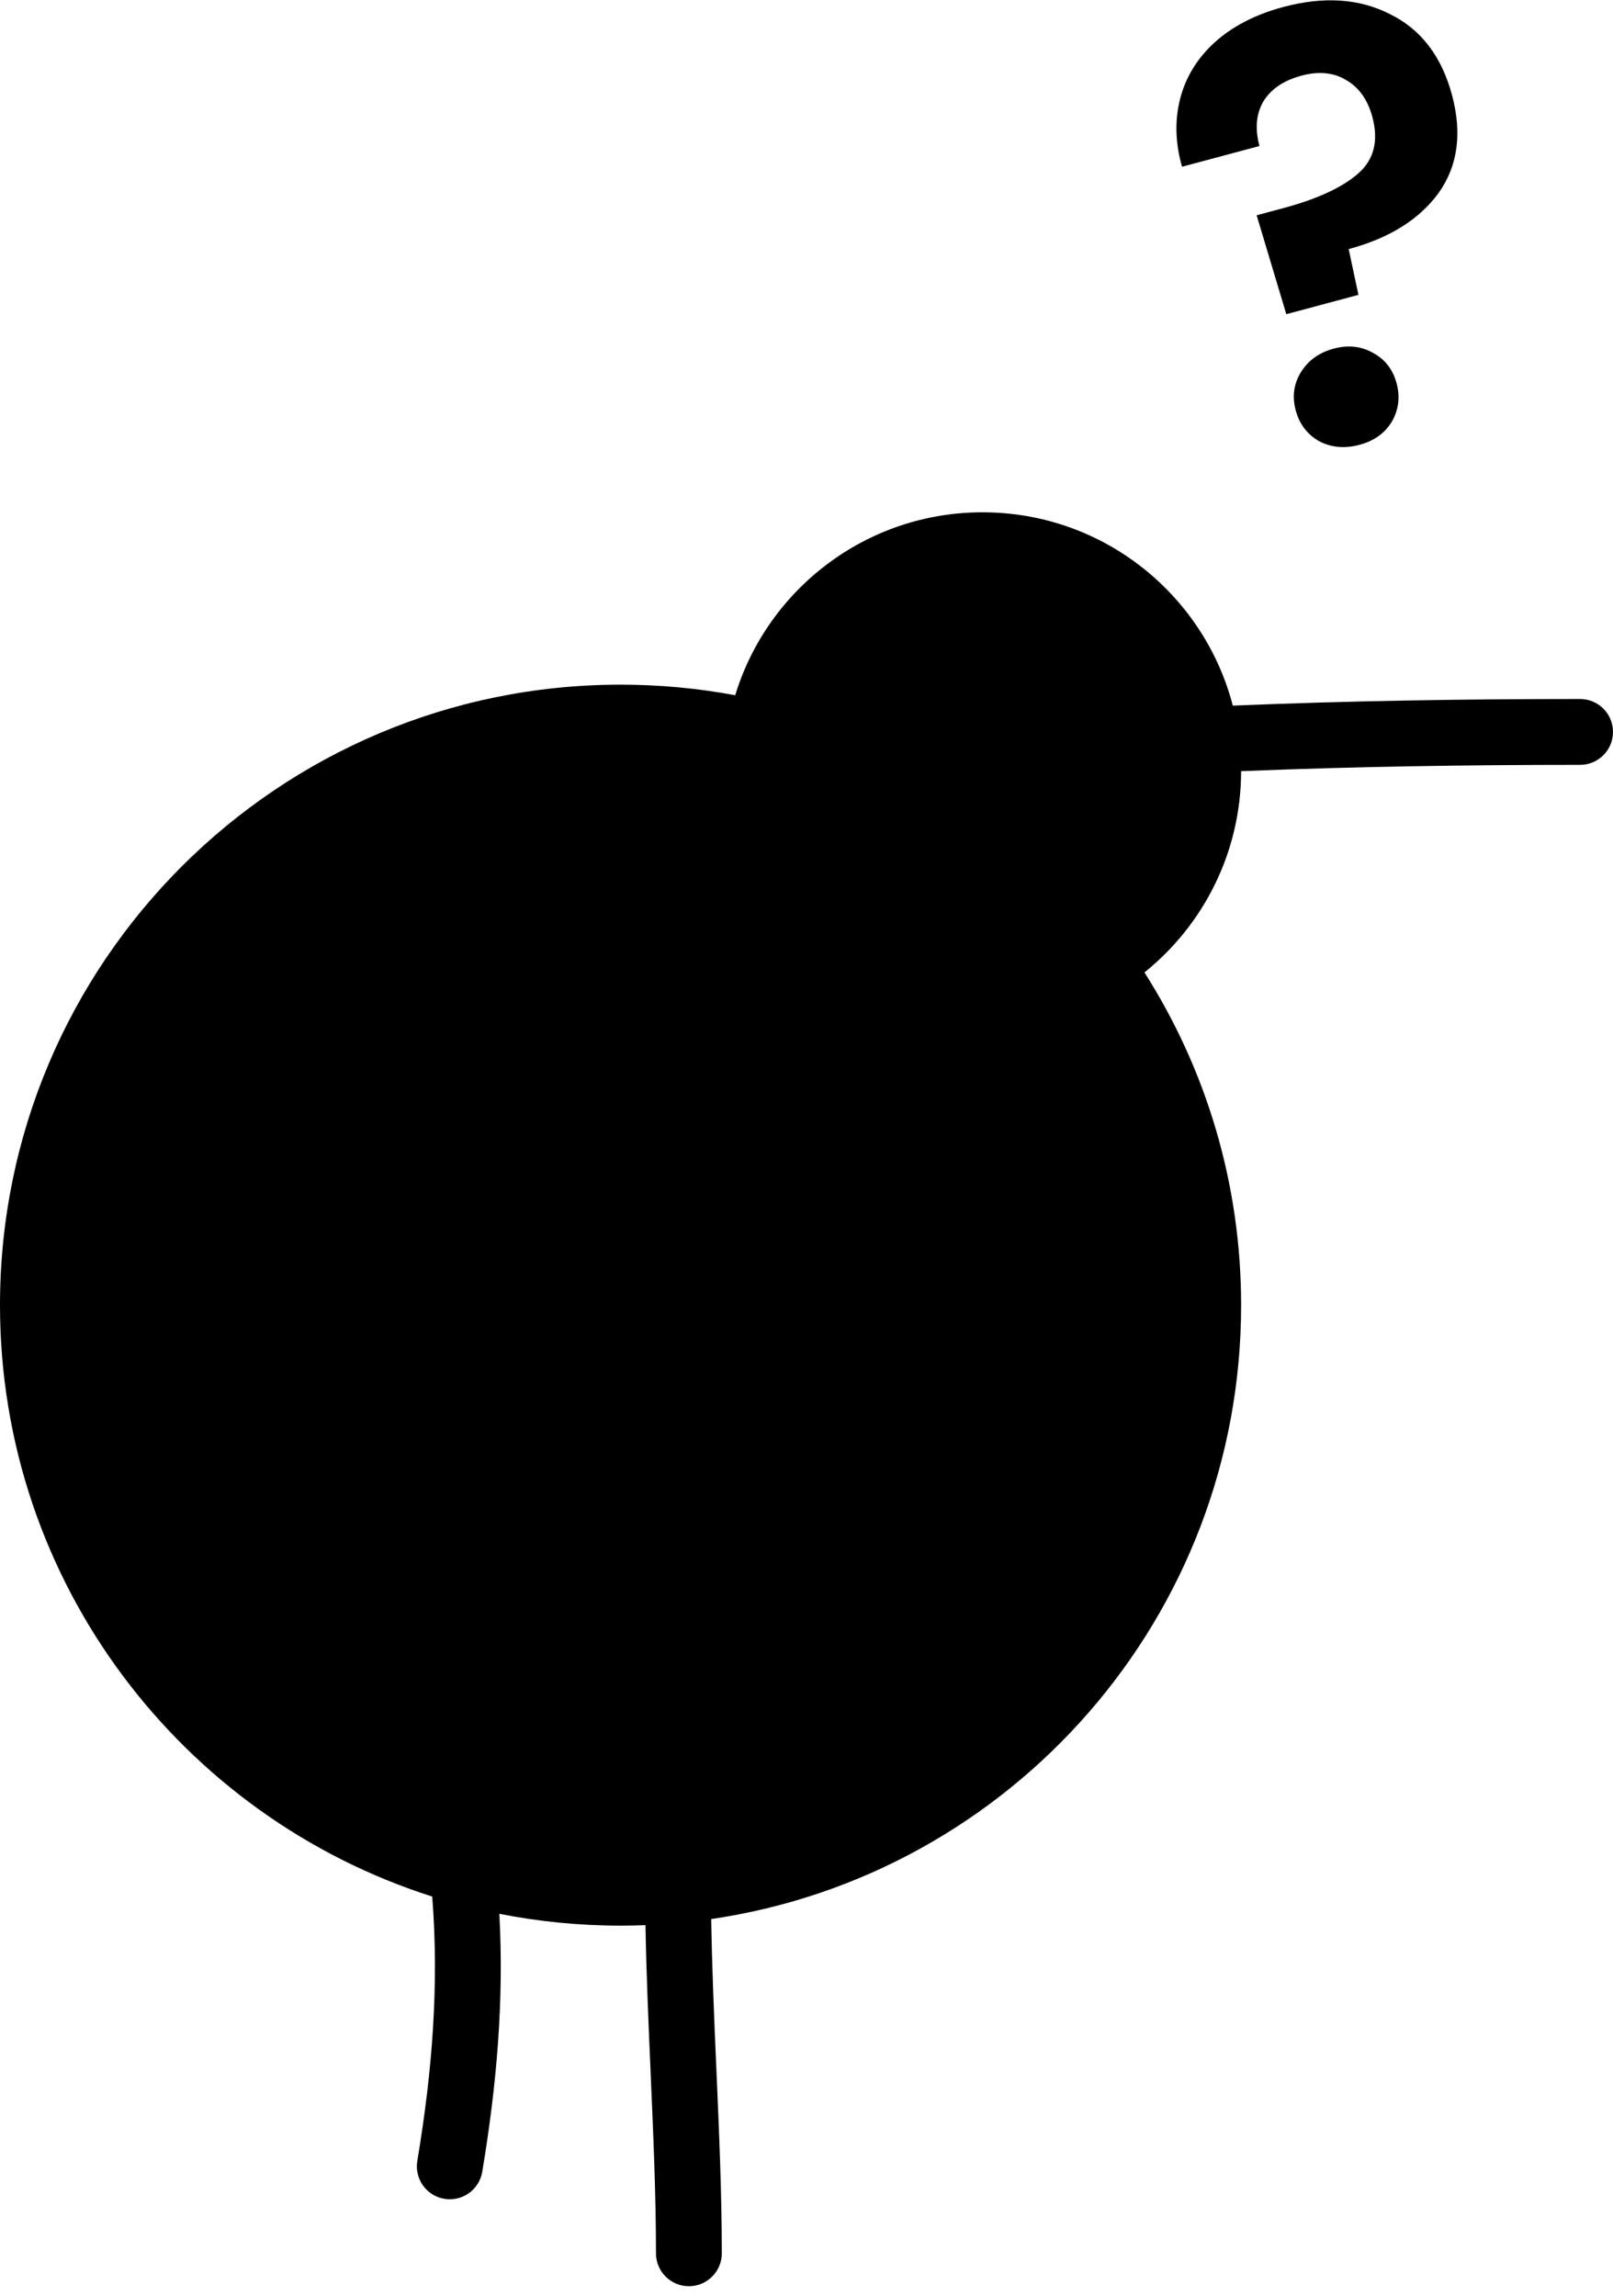 <svg width="85" height="121" viewBox="0 0 85 121" fill="none" xmlns="http://www.w3.org/2000/svg">
<path fill-rule="evenodd" clip-rule="evenodd" d="M73.254 0.748C71.641 -0.078 69.763 -0.205 67.62 0.37C66.157 0.762 64.954 1.382 64.011 2.231C63.088 3.075 62.481 4.066 62.19 5.204C61.899 6.342 61.932 7.537 62.289 8.788L66.369 7.695C66.126 6.788 66.193 6.008 66.57 5.355C66.968 4.696 67.641 4.24 68.589 3.986C69.496 3.743 70.278 3.821 70.937 4.218C71.616 4.61 72.078 5.26 72.32 6.167C72.657 7.424 72.405 8.419 71.563 9.152C70.722 9.886 69.405 10.493 67.612 10.973L66.221 11.346L67.784 16.559L71.585 15.54L71.071 13.127C73.215 12.553 74.794 11.566 75.811 10.168C76.822 8.748 77.057 7.029 76.516 5.009C75.969 2.969 74.882 1.549 73.254 0.748ZM69.511 23.252C70.153 23.588 70.865 23.651 71.648 23.441C72.411 23.237 72.976 22.831 73.344 22.225C73.706 21.598 73.79 20.924 73.597 20.203C73.403 19.481 72.996 18.95 72.374 18.609C71.748 18.247 71.053 18.168 70.29 18.372C69.507 18.582 68.924 19.003 68.542 19.636C68.174 20.242 68.087 20.906 68.28 21.627C68.474 22.348 68.884 22.89 69.511 23.252ZM60.309 51.25C63.41 48.756 65.397 44.932 65.403 40.643C71.353 40.401 77.281 40.31 83.266 40.31C84.224 40.31 85 39.533 85 38.575C85 37.617 84.224 36.84 83.266 36.84C77.147 36.84 71.074 36.935 64.965 37.189C63.442 31.327 58.115 27 51.777 27C45.638 27 40.447 31.06 38.743 36.641C36.785 36.275 34.766 36.084 32.701 36.084C14.641 36.084 0 50.725 0 68.785C0 83.386 9.569 95.751 22.777 99.954C23.142 104.607 22.782 109.142 21.991 113.888C21.834 114.833 22.472 115.727 23.417 115.885C24.362 116.042 25.256 115.404 25.413 114.459C26.172 109.91 26.564 105.454 26.314 100.863C28.38 101.272 30.516 101.487 32.701 101.487C33.141 101.487 33.579 101.478 34.015 101.461C34.059 104.02 34.172 106.614 34.283 109.167L34.285 109.221L34.285 109.221C34.428 112.497 34.568 115.702 34.568 118.755C34.568 119.713 35.344 120.49 36.302 120.49C37.26 120.49 38.037 119.713 38.037 118.755C38.037 115.626 37.895 112.357 37.753 109.11L37.753 109.11L37.749 109.016C37.633 106.362 37.519 103.722 37.479 101.14C53.275 98.828 65.403 85.223 65.403 68.785C65.403 62.333 63.534 56.318 60.309 51.25Z" fill="black"/>
</svg>
